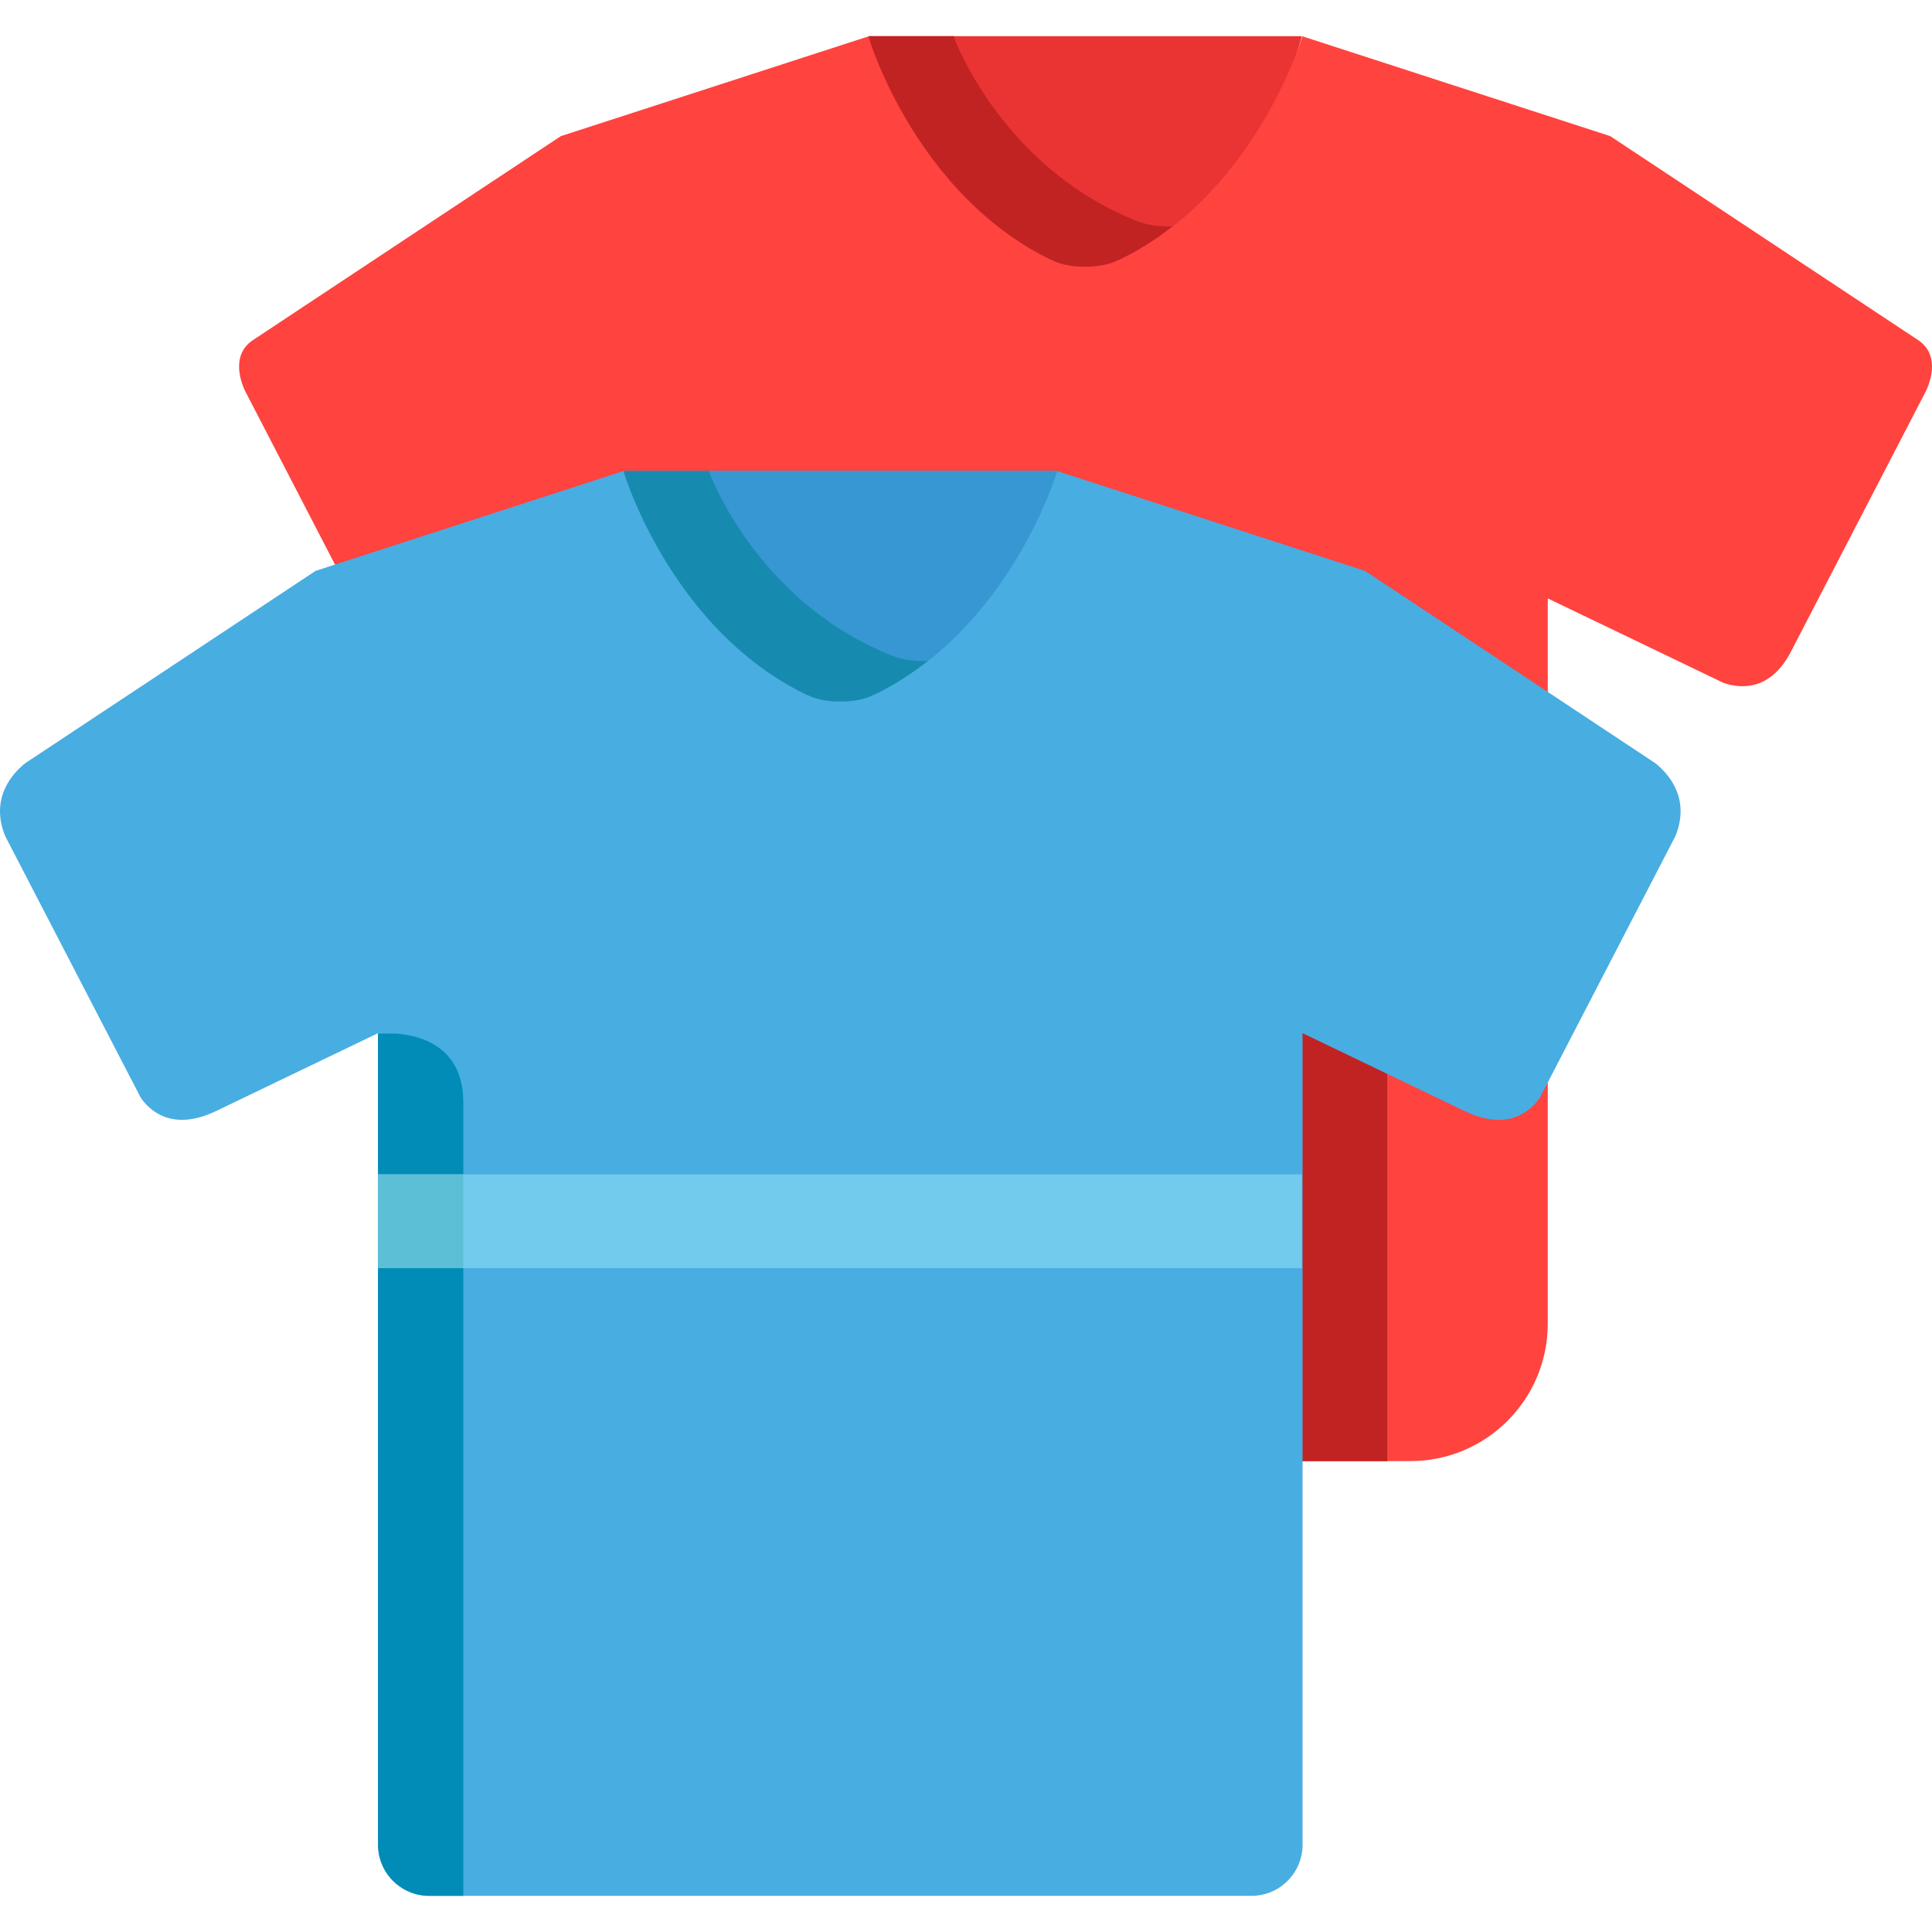 <?xml version="1.0" encoding="iso-8859-1"?>
<!-- Generator: Adobe Illustrator 19.0.0, SVG Export Plug-In . SVG Version: 6.00 Build 0)  -->
<svg version="1.1" id="Layer_1" xmlns="http://www.w3.org/2000/svg" xmlns:xlink="http://www.w3.org/1999/xlink" x="0px" y="0px"
	 viewBox="0 0 511.999 511.999" style="enable-background:new 0 0 511.999 511.999;" xml:space="preserve">
<path style="fill:#EA3434;" d="M287.613,81.985C330.676,65.472,345.03,9.582,345.03,9.582H230.197
	C230.197,9.582,244.551,65.472,287.613,81.985z"/>
<path style="fill:#FF433F;" d="M410.174,350.781V183.294v-24.648l0.13,0.063v-0.063l46.4,22.306
	c4.281,1.494,12.365,2.444,17.945-8.324c2.445-4.723,6.787-13.099,11.612-22.414l0.29-0.56
	c6.493-12.532,13.807-26.649,18.565-35.835l5.217-10.07c0.69-1.38,4.342-9.407-2.032-13.63c-0.001,0-0.001-0.001-0.003-0.002
	l-28.103-18.62l-21.902-14.51l-31.555-20.906l-81.59-26.46c-0.243,0.811-12.026,39.676-45.564,57.767
	c-2.478,1.164-6.537,2.542-11.679,2.489c-0.077,0.002-0.15,0-0.226,0.001c-0.076-0.001-0.149,0-0.226-0.001
	c-5.142,0.053-9.201-1.325-11.679-2.489c-33.539-18.091-45.321-56.956-45.564-57.767l-81.59,26.462l-31.555,20.905l-21.902,14.51
	l-28.103,18.62c-0.002,0.001-0.002,0.001-0.003,0.002c-6.374,4.223-2.722,12.25-2.032,13.63l5.217,10.07
	c4.758,9.184,12.073,23.302,18.565,35.835l0.29,0.56c4.826,9.315,9.166,17.691,11.612,22.414c5.58,10.769,13.664,9.818,17.945,8.324
	l46.4-22.306v0.063l0.13-0.063v24.648v167.487c0,20.117,16.309,36.427,36.426,36.427h34.305h0.13h103.271h0.13h34.305
	C393.867,387.208,410.174,370.898,410.174,350.781z"/>
<rect x="345.035" y="263.068" style="fill:#C12323;" width="22.599" height="124.149"/>
<path style="fill:#3797D3;" d="M222.746,207.411c43.062-18.844,57.417-82.619,57.417-82.619H165.33
	C165.33,124.793,179.684,188.567,222.746,207.411z"/>
<path style="fill:#48ADE1;" d="M345.193,488.857V356.62v-82.764l0.114,0.055v-0.055l42.8,20.577
	c11.77,5.653,17.763-0.32,19.962-3.509l35.928-69.349c4.14-10.152-2.058-16.724-5.313-19.316l-76.928-50.965l-81.605-26.466
	c-0.214,0.72-12.638,41.838-48.401,59.225c-0.164,0.061-0.32,0.107-0.481,0.164c-0.21,0.101-0.41,0.211-0.621,0.31
	c-1.372,0.571-4.12,1.431-7.959,1.342c-3.84,0.089-6.588-0.772-7.961-1.342c-0.21-0.098-0.41-0.21-0.62-0.31
	c-0.163-0.057-0.318-0.104-0.482-0.164c-35.762-17.386-48.186-58.504-48.4-59.225L83.62,151.294L6.692,202.257
	c-3.257,2.592-9.453,9.164-5.313,19.316l35.93,69.349c2.198,3.189,8.192,9.162,19.961,3.509l42.8-20.577v0.055l0.114-0.055v82.764
	v132.239c0,7.488,6.071,13.56,13.56,13.56h108.889h0.115h108.888C339.123,502.417,345.193,496.346,345.193,488.857z"/>
<path style="fill:#3797D3;" d="M213.626,184.05c0.165,0.061,0.32,0.107,0.482,0.164c0.21,0.101,0.409,0.211,0.62,0.31
	c1.373,0.571,4.12,1.431,7.961,1.342c3.84,0.089,6.588-0.772,7.959-1.342c0.211-0.098,0.411-0.21,0.621-0.31
	c0.162-0.056,0.318-0.104,0.481-0.164c35.763-17.386,48.187-58.504,48.401-59.225l0.002,0.001c0.005-0.017,0.009-0.034,0.009-0.034
	H165.33c0,0,0.114,0.504,0.347,1.42C168.172,133.57,181.449,168.408,213.626,184.05z"/>
<path style="fill:#178BAF;" d="M245.287,175.208c-3.84,0.073-6.588-0.636-7.961-1.107c-0.21-0.081-0.41-0.173-0.62-0.255
	c-0.163-0.047-0.318-0.086-0.482-0.136c-32.177-12.913-45.454-41.671-47.95-47.743c-0.233-0.757-0.347-1.173-0.347-1.173h-22.599
	c0,0,0.114,0.504,0.347,1.42c2.496,7.357,15.773,42.195,47.95,57.837c0.165,0.061,0.32,0.107,0.482,0.164
	c0.21,0.101,0.409,0.211,0.62,0.31c1.373,0.571,4.12,1.431,7.961,1.342c3.84,0.089,6.588-0.772,7.959-1.342
	c0.211-0.098,0.411-0.21,0.621-0.31c0.162-0.057,0.318-0.104,0.481-0.164c5.171-2.514,9.839-5.532,14.067-8.845
	C245.639,175.206,245.472,175.212,245.287,175.208z"/>
<path style="fill:#C12323;" d="M310.155,59.998c-3.84,0.073-6.588-0.636-7.958-1.107c-0.212-0.081-0.411-0.173-0.623-0.255
	c-0.162-0.047-0.318-0.086-0.481-0.136c-32.177-12.913-45.453-41.671-47.95-47.743c-0.233-0.757-0.348-1.173-0.348-1.173h-22.599
	c0,0,0.115,0.504,0.348,1.42c2.497,7.357,15.773,42.195,47.95,57.837c0.164,0.061,0.32,0.107,0.481,0.165
	c0.21,0.101,0.41,0.211,0.623,0.31c1.371,0.571,4.119,1.431,7.958,1.342c3.841,0.089,6.588-0.772,7.961-1.342
	c0.212-0.098,0.41-0.21,0.62-0.31c0.164-0.057,0.319-0.104,0.484-0.165c5.17-2.514,9.836-5.532,14.065-8.845
	C310.507,59.996,310.338,60.001,310.155,59.998z"/>
<path style="fill:#008CB7;" d="M105.166,273.919h-4.983v82.702v132.237c0,7.488,6.071,13.56,13.56,13.56h9.04V292.159
	C122.781,277.596,111.819,274.475,105.166,273.919z"/>
<polyline style="fill:#72CBED;" points="266.479,336.08 100.182,336.08 100.182,311.221 345.03,311.221 345.03,336.08 
	293.598,336.08 "/>
<polyline style="fill:#5CBFD6;" points="115.531,336.08 100.182,336.08 100.182,311.221 122.781,311.221 122.781,336.08 
	118.035,336.08 "/>
<g>
</g>
<g>
</g>
<g>
</g>
<g>
</g>
<g>
</g>
<g>
</g>
<g>
</g>
<g>
</g>
<g>
</g>
<g>
</g>
<g>
</g>
<g>
</g>
<g>
</g>
<g>
</g>
<g>
</g>
</svg>
